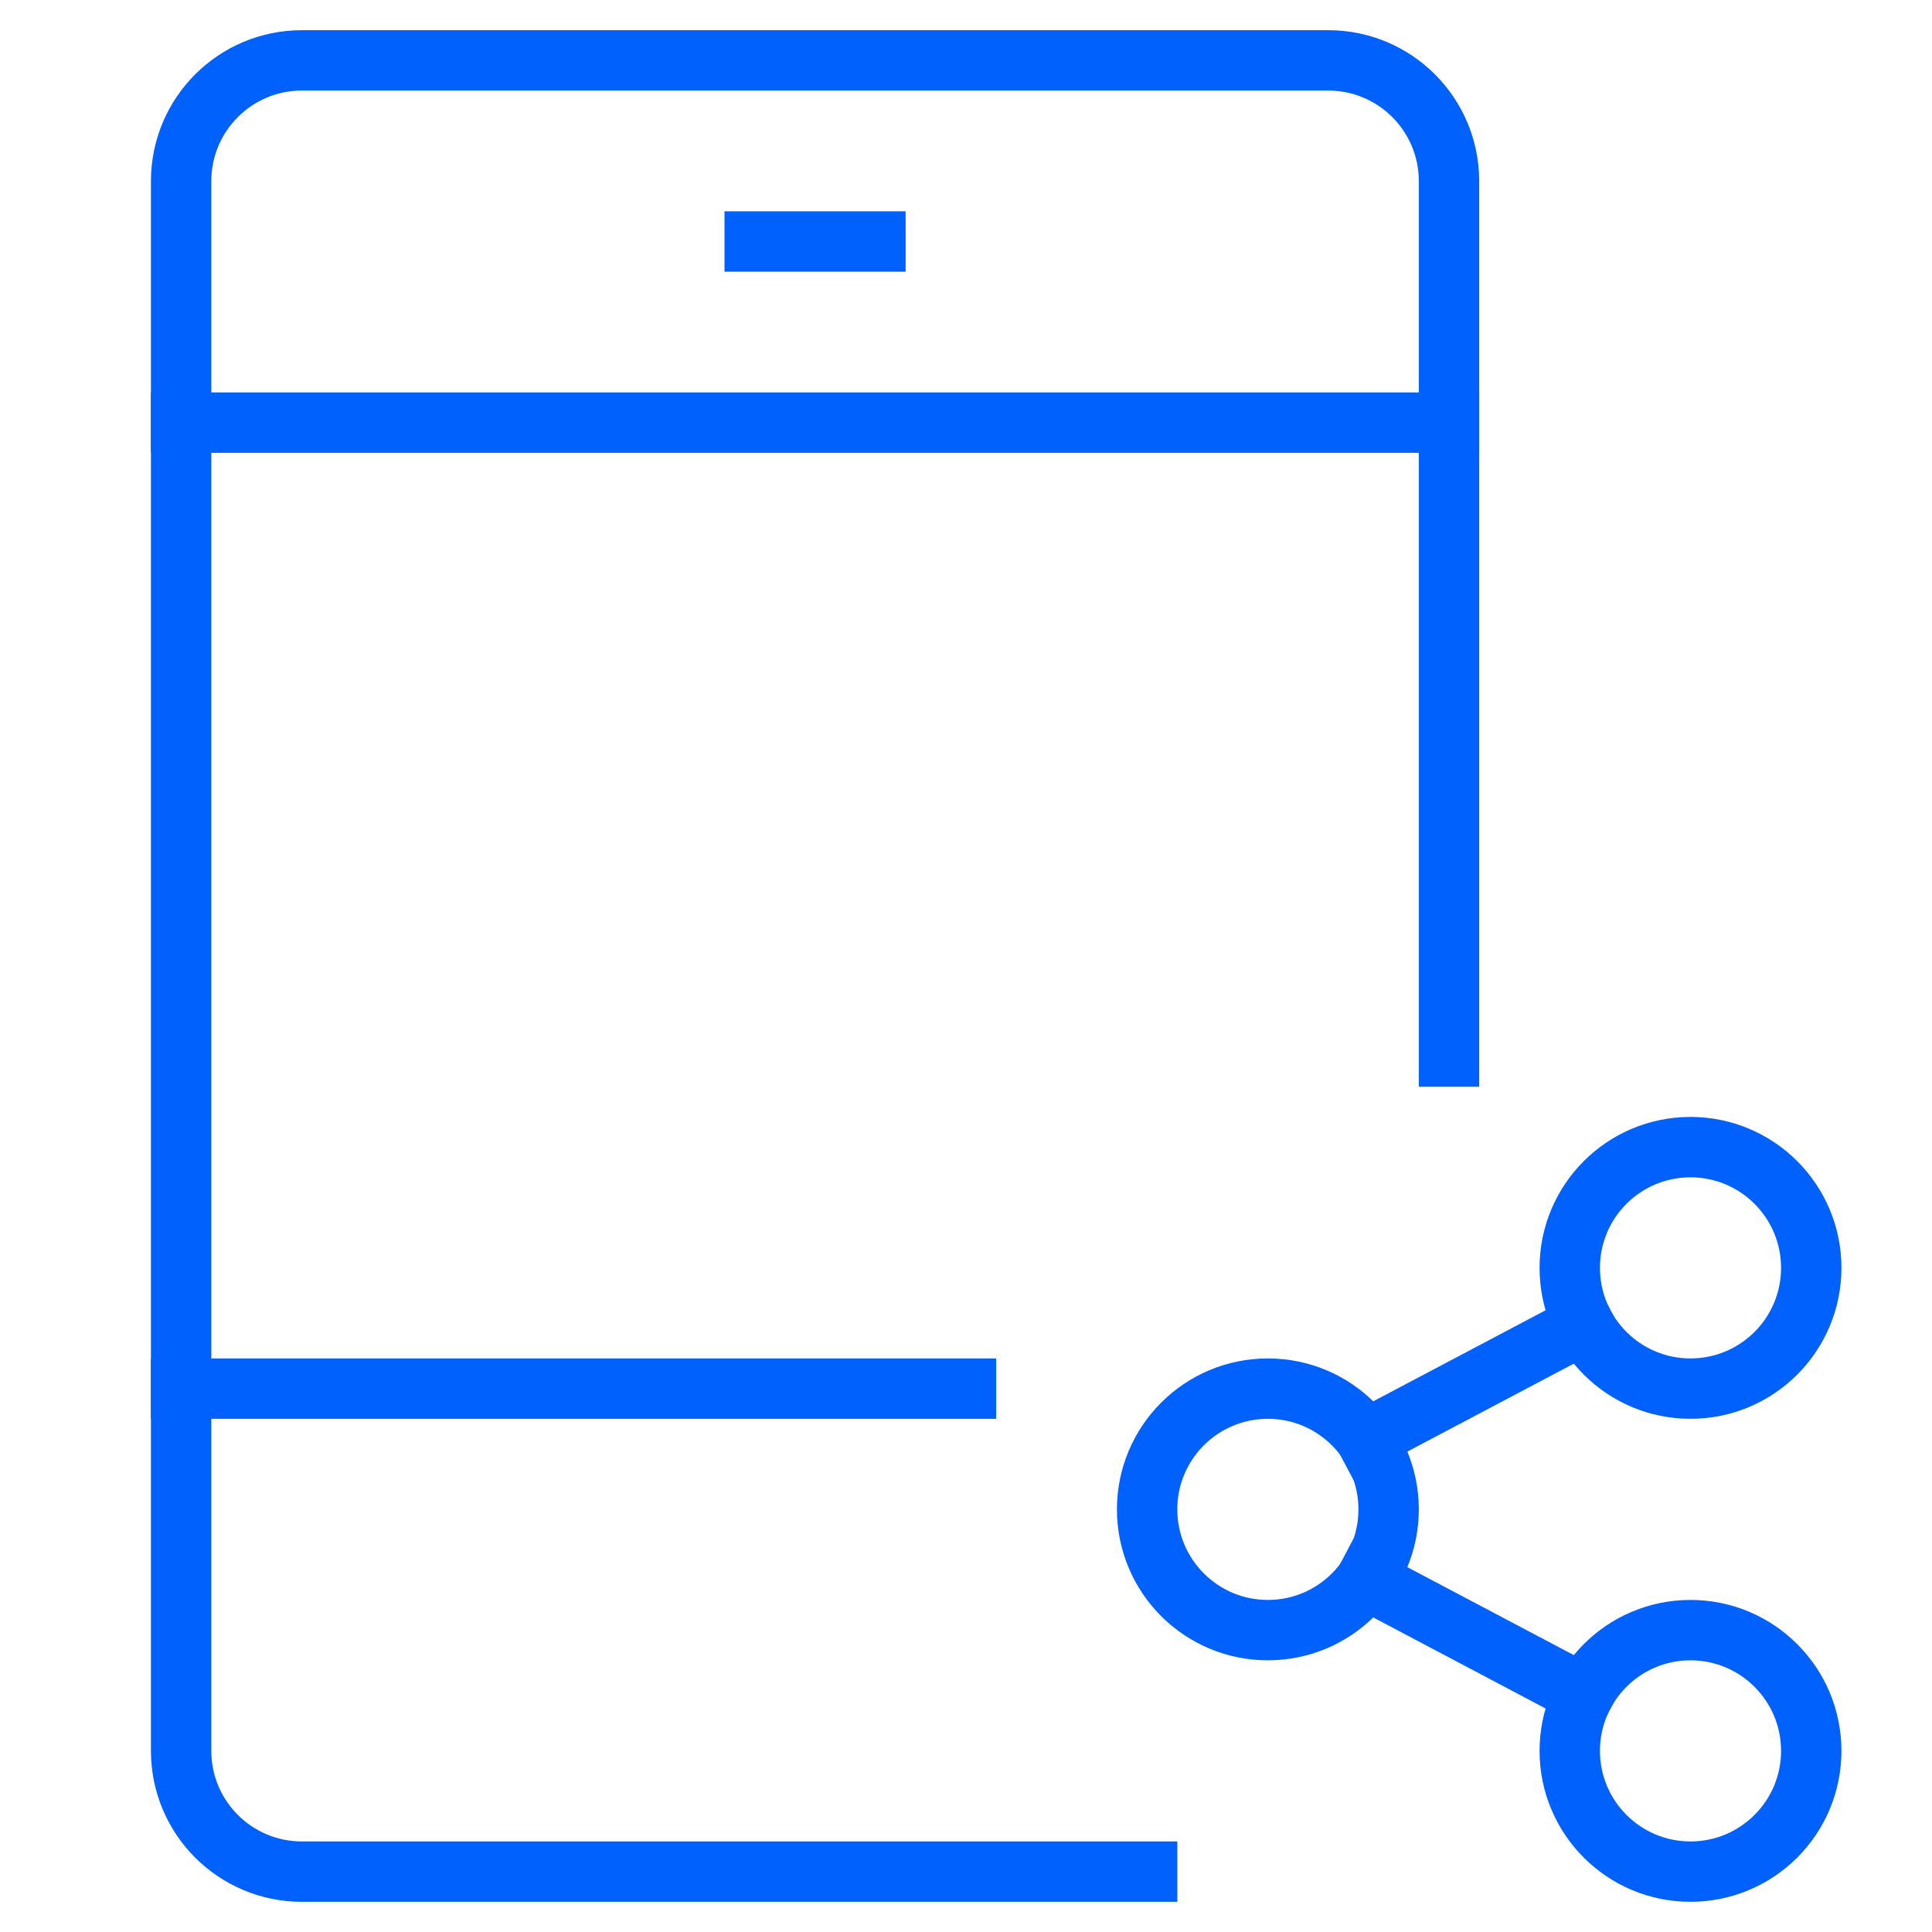 <svg xmlns="http://www.w3.org/2000/svg" viewBox="0 0 64 64" width="64" height="64"><title>p share</title><g class="nc-icon-wrapper" stroke-linecap="square" stroke-linejoin="miter" stroke-width="2" fill="#0061fc" stroke="#0061fc"><line data-cap="butt" data-color="color-2" fill="none" stroke-miterlimit="10" x1="45.253" y1="52.323" x2="52.466" y2="56.134" stroke-linecap="butt"/> <line data-cap="butt" data-color="color-2" fill="none" stroke-miterlimit="10" x1="45.253" y1="47.677" x2="52.466" y2="43.866" stroke-linecap="butt"/> <circle data-color="color-2" fill="none" stroke-miterlimit="10" cx="42" cy="50" r="4"/> <circle data-color="color-2" fill="none" stroke-miterlimit="10" cx="56" cy="42" r="4"/> <circle data-color="color-2" fill="none" stroke-miterlimit="10" cx="56" cy="58" r="4"/> <line fill="none" stroke="#0061fc" stroke-miterlimit="10" x1="25" y1="8" x2="29" y2="8"/> <line fill="none" stroke="#0061fc" stroke-miterlimit="10" x1="6" y1="14" x2="48" y2="14"/> <line fill="none" stroke="#0061fc" stroke-miterlimit="10" x1="6" y1="46" x2="32" y2="46"/> <path fill="none" stroke="#0061fc" stroke-miterlimit="10" d="M38,62H10 c-2.209,0-4-1.791-4-4V6c0-2.209,1.791-4,4-4h34c2.209,0,4,1.791,4,4v29"/></g></svg>